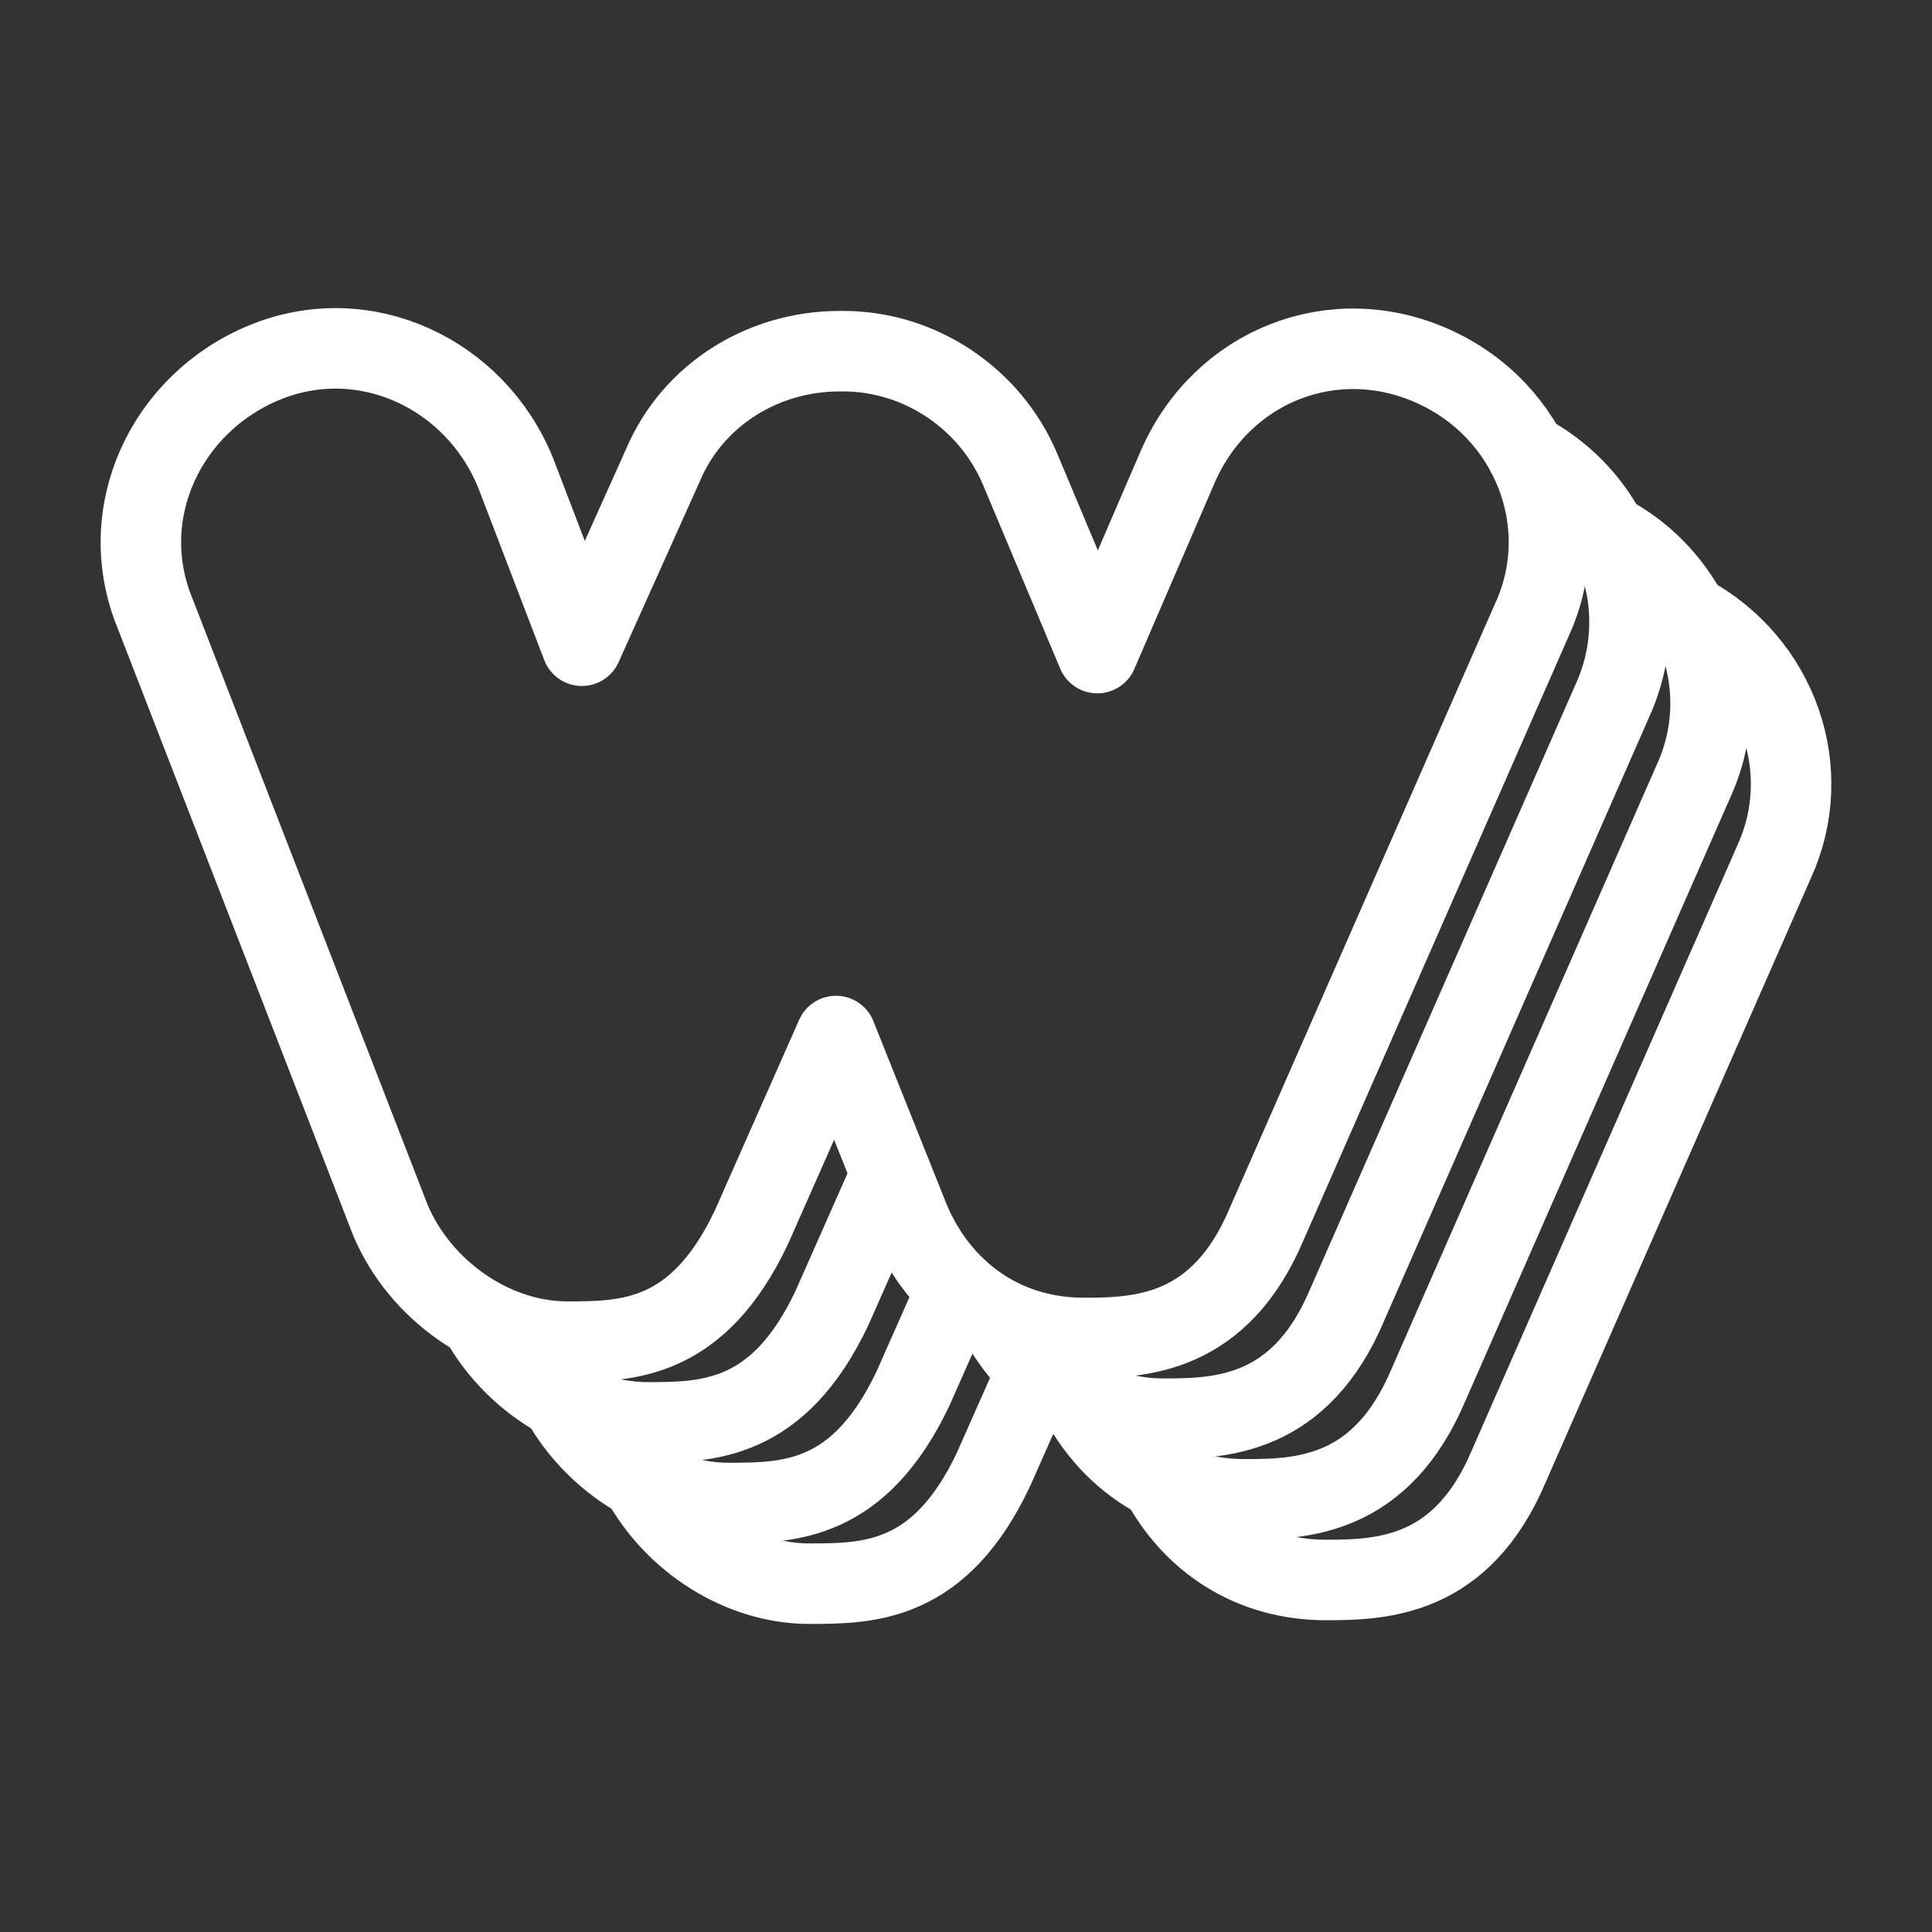 <?xml version="1.0" encoding="UTF-8"?><svg id="b" xmlns="http://www.w3.org/2000/svg" viewBox="0 0 48 48"><rect x="0" y="0" width="48" height="48" fill="#333333" stroke="none"/><defs><style>.c{stroke-width:2px;fill:none;stroke:#fff;stroke-linecap:round;stroke-linejoin:round;}</style></defs><path class="c" d="m14.09,33.332c-1.859,0-3.659-1.281-4.391-3.019L3.845,15.22c-1.006-2.47.274-5.214,2.744-6.22,2.47-1.006,5.214.274,6.22,2.744l1.647,4.299,2.013-4.482c.732-1.738,2.47-2.836,4.391-2.836h.091c1.921,0,3.659,1.189,4.391,2.927l1.921,4.574,2.013-4.665c1.098-2.47,3.842-3.567,6.312-2.47,2.47,1.098,3.567,3.933,2.47,6.312l-6.586,15.002c-1.163,2.763-3.135,2.836-4.545,2.836-2.038,0-3.596-1.189-4.328-2.927l-1.829-4.574-2.104,4.757c-1.329,2.805-3.073,2.836-4.574,2.836Z"/><path class="c" d="m22.14,29.173l-1.473,3.33c-1.326,2.799-3.074,2.836-4.574,2.836-.265,0-.531-.028-.787-.073-.485-.101-.951-.265-1.381-.512-.842-.457-1.555-1.162-2.013-2.003"/><path class="c" d="m37.928,11.262c.887.476,1.564,1.18,1.994,2.003h.009c.247.467.421.97.503,1.491.128.878.018,1.793-.375,2.653l-6.586,15.002c-1.162,2.763-3.128,2.836-4.546,2.836-.265,0-.521-.018-.768-.064-.476-.073-.924-.22-1.336-.421-.384-.192-.732-.439-1.043-.732-.384-.357-.714-.787-.97-1.272"/><path class="c" d="m23.777,32.027l-1.098,2.479c-1.336,2.808-3.074,2.836-4.574,2.836-.759,0-1.509-.21-2.177-.586-.832-.457-1.546-1.162-2.003-2.003"/><path class="c" d="m39.923,13.266h.009c.887.467,1.573,1.18,2.003,2.003h.009c.668,1.253.759,2.772.128,4.144l-6.586,15.002c-1.171,2.763-3.138,2.836-4.546,2.836-.787,0-1.491-.174-2.113-.485-.86-.439-1.537-1.134-2.003-2.003"/><path class="c" d="m25.78,34.031l-1.098,2.479c-1.326,2.808-3.074,2.836-4.574,2.836-1.701,0-3.357-1.07-4.18-2.589"/><path class="c" d="m41.935,15.269h.009c2.232,1.198,3.174,3.878,2.131,6.147l-6.586,15.002c-1.162,2.763-3.138,2.836-4.546,2.836-1.866,0-3.321-.988-4.116-2.488"/></svg>